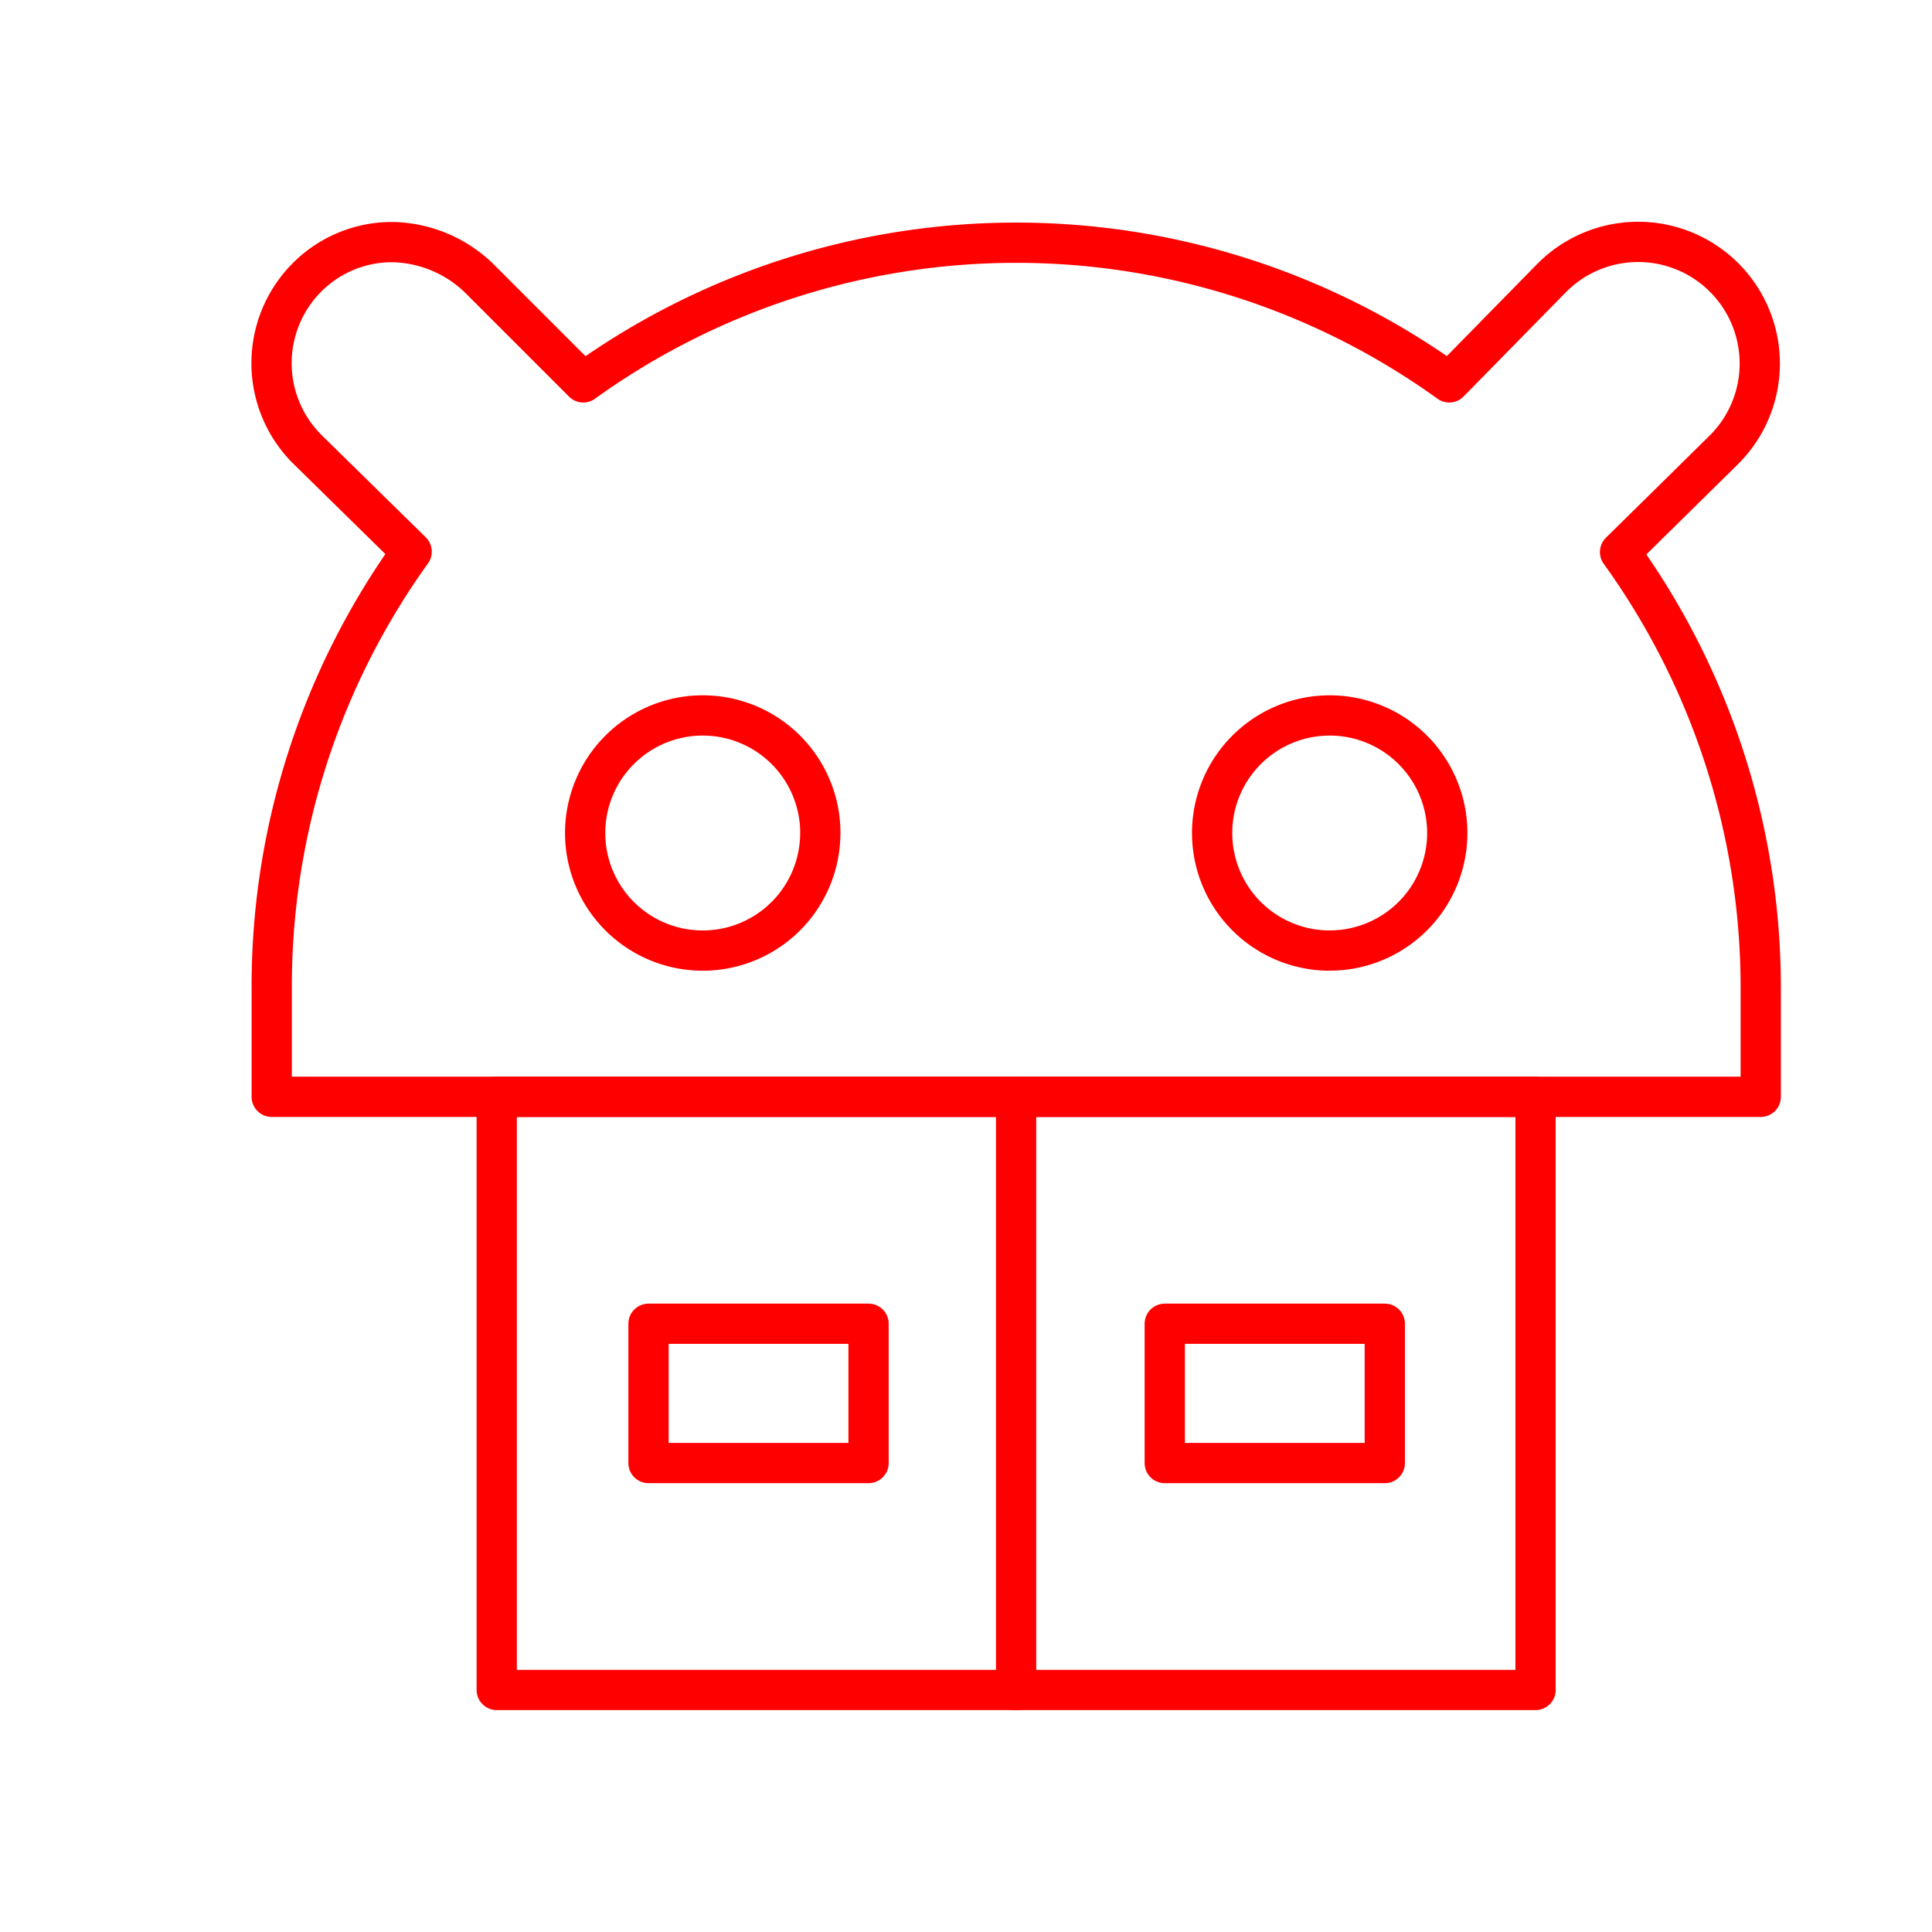 <svg xmlns="http://www.w3.org/2000/svg" viewBox="0 0 48 48"><defs><style>.a{fill:none;stroke:#FF0000;stroke-linecap:round;stroke-linejoin:round;}</style></defs><path class="a" d="M40.25,13.716l2.59-2.551A3.022,3.022,0,0,0,38.558,6.899l-.002.002L36.006,9.5a18.41,18.41,0,0,0-21.515,0l-2.57-2.57A3.174,3.174,0,0,0,9.75,6.015a2.979,2.979,0,0,0-2.122.876,3.018,3.018,0,0,0,0,4.264l2.599,2.551A18.498,18.498,0,0,0,6.751,24.512V27.25H43.745V24.512A18.497,18.497,0,0,0,40.25,13.716Zm-19.87,6.98A2.921,2.921,0,1,1,17.46,17.775,2.921,2.921,0,0,1,20.381,20.696Zm12.656,2.921a2.921,2.921,0,1,1,2.921-2.921A2.921,2.921,0,0,1,33.036,23.616Z"/><rect class="a" x="12.341" y="27.25" width="25.809" height="14.737"/><line class="a" x1="25.245" y1="27.25" x2="25.245" y2="41.987"/><rect class="a" x="28.938" y="32.888" width="5.467" height="3.461"/><rect class="a" x="16.112" y="32.888" width="5.467" height="3.461"/></svg>